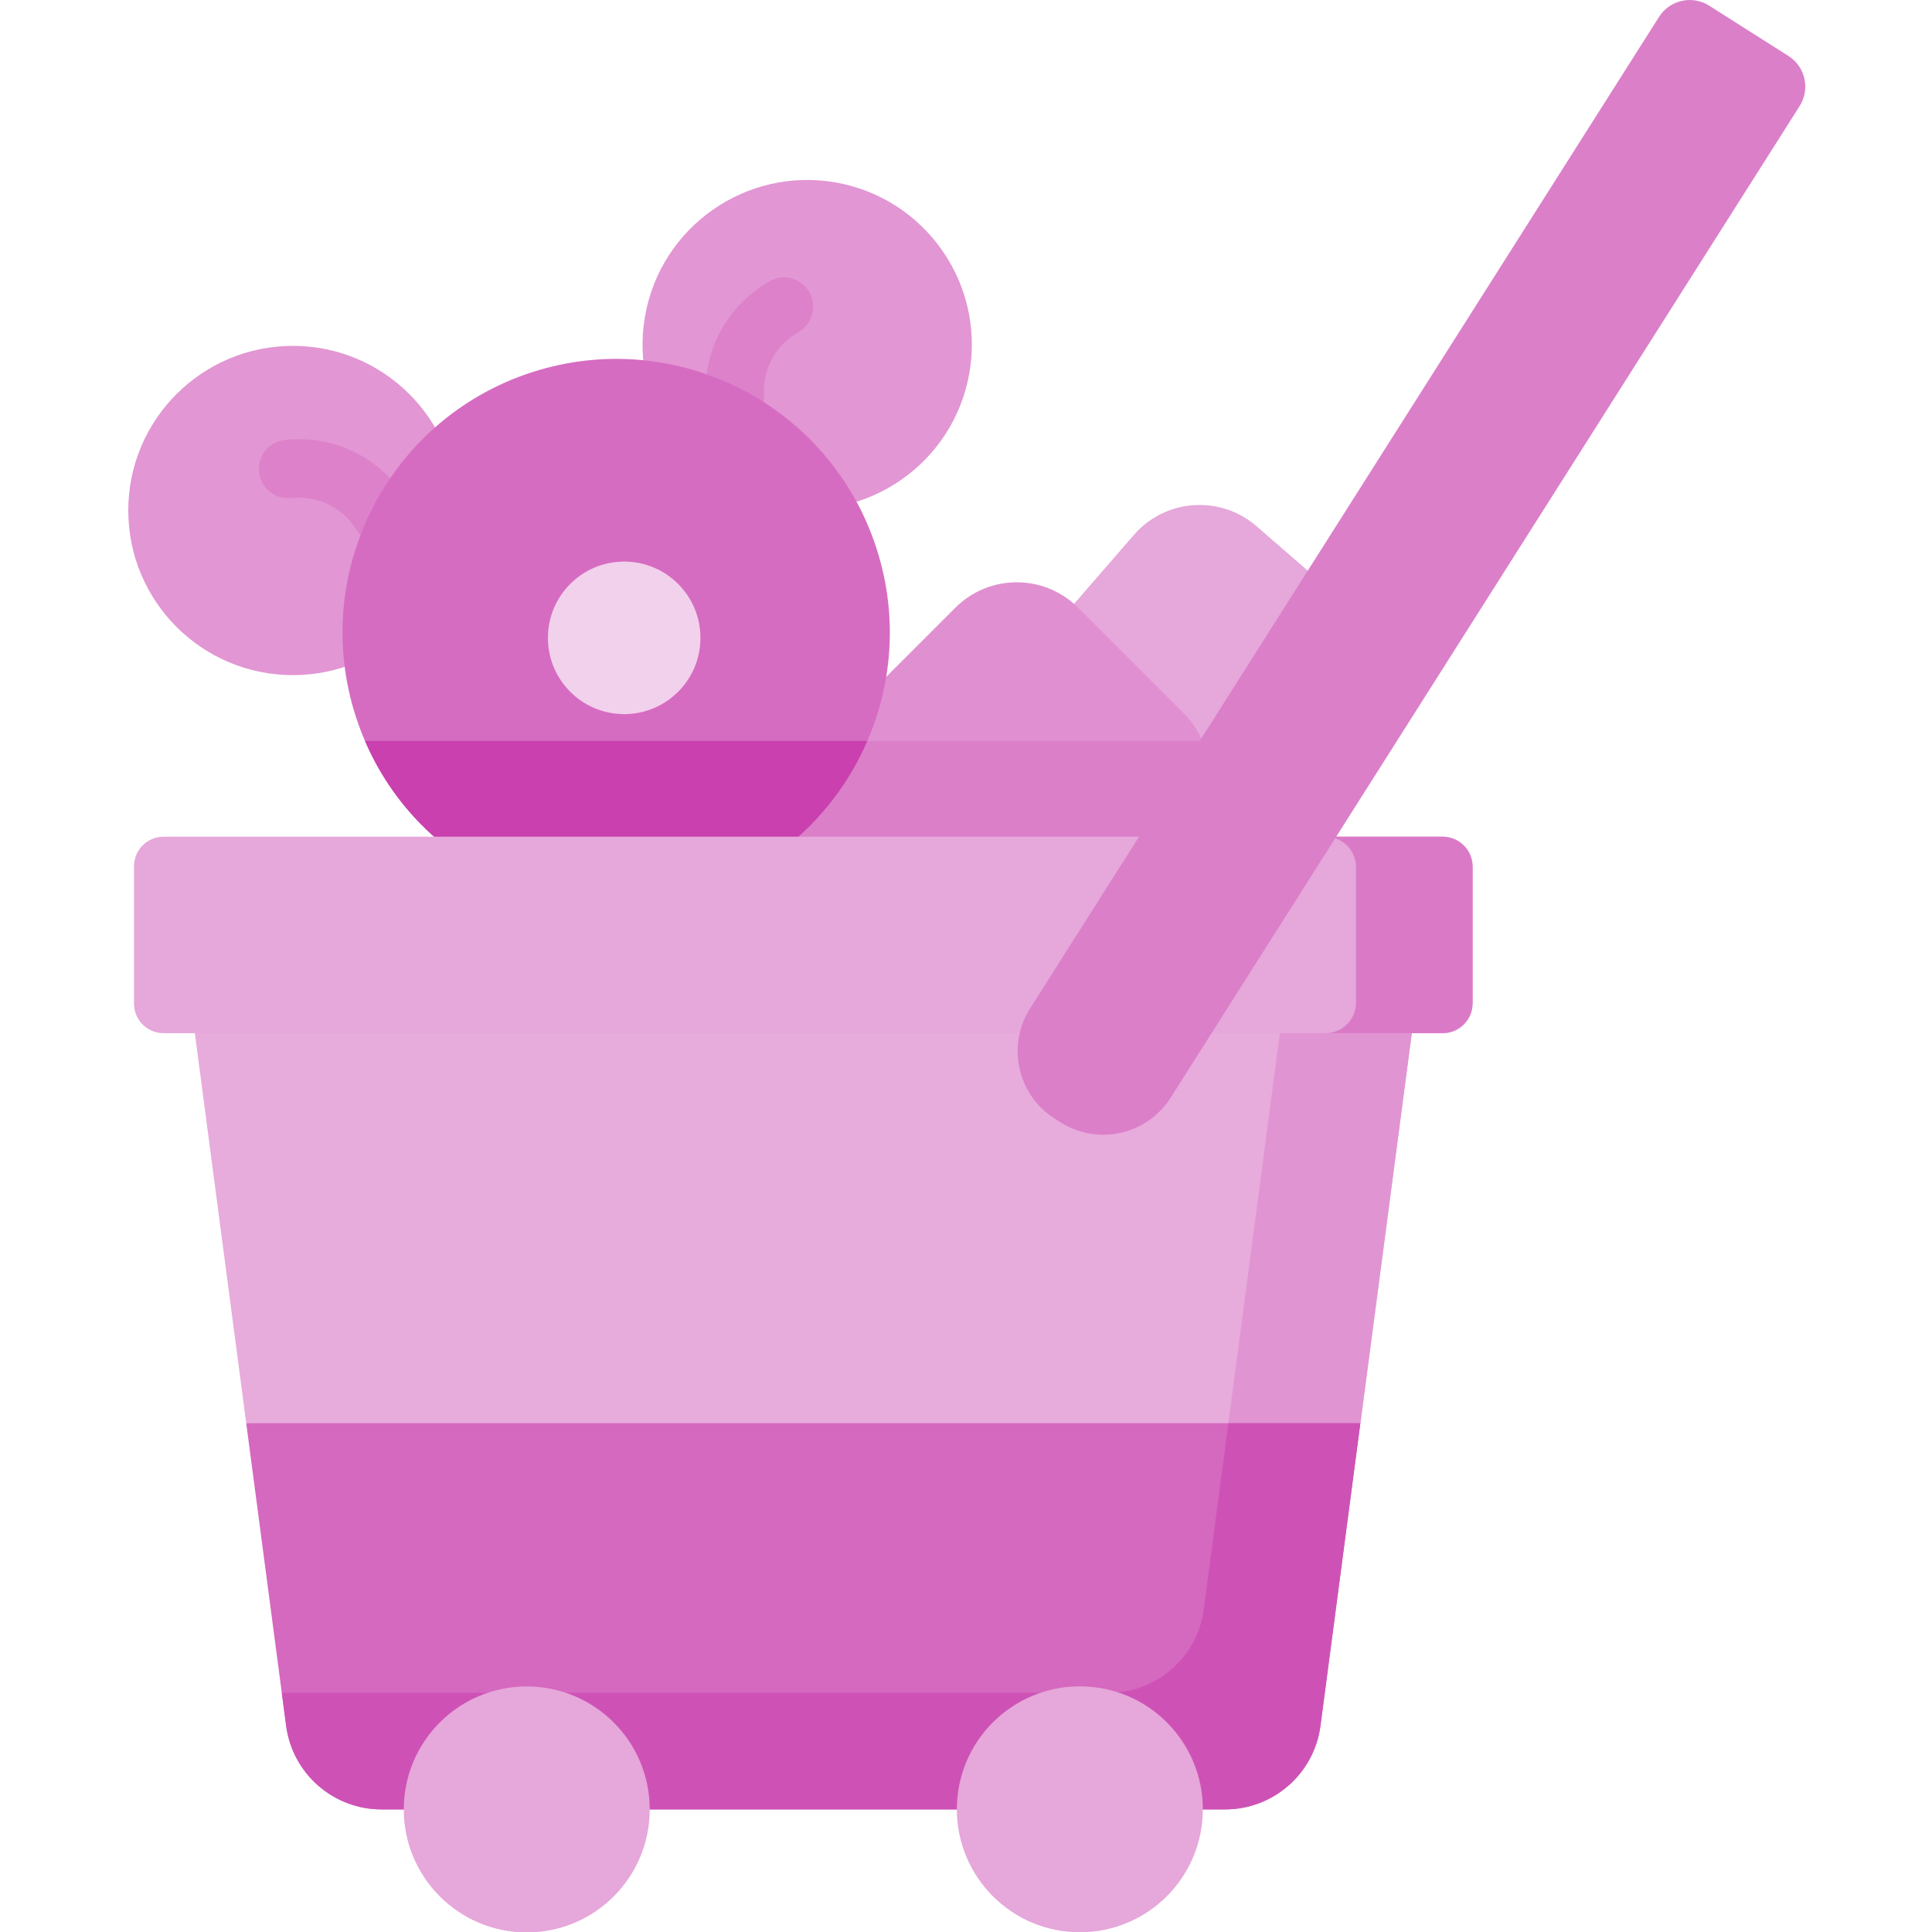 <svg width="40" height="40" viewBox="0 0 40 40" fill="none" xmlns="http://www.w3.org/2000/svg">
<g clip-path="url(#clip0_1_1144)">
<path d="M20.069 7.727C20.396 5.873 19.157 4.105 17.304 3.778C15.45 3.452 13.682 4.69 13.355 6.544C13.029 8.398 14.267 10.166 16.121 10.492C17.975 10.819 19.743 9.581 20.069 7.727Z" fill="#E296D3"/>
<path d="M6.065 13.978C7.947 13.978 9.473 12.452 9.473 10.569C9.473 8.687 7.947 7.161 6.065 7.161C4.182 7.161 2.656 8.687 2.656 10.569C2.656 12.452 4.182 13.978 6.065 13.978Z" fill="#E296D3"/>
<path d="M15.218 8.848C14.905 8.848 14.641 8.607 14.616 8.291C14.543 7.32 15.011 6.397 15.838 5.883L15.913 5.835C16.196 5.659 16.569 5.745 16.744 6.029C16.921 6.312 16.834 6.684 16.551 6.86L16.475 6.908C16.031 7.184 15.78 7.679 15.82 8.199C15.845 8.531 15.596 8.822 15.264 8.847C15.248 8.848 15.233 8.848 15.218 8.848Z" fill="#DC81CA"/>
<path d="M7.896 11.259C7.693 11.259 7.495 11.156 7.38 10.97C7.108 10.524 6.616 10.27 6.095 10.305L6.005 10.311C5.673 10.334 5.385 10.082 5.362 9.749C5.34 9.416 5.591 9.129 5.924 9.106L6.013 9.1C6.985 9.034 7.904 9.51 8.411 10.341C8.584 10.625 8.495 10.997 8.21 11.17C8.112 11.23 8.003 11.259 7.896 11.259V11.259Z" fill="#DC81CA"/>
<path d="M25.323 19.149L20.273 14.766L23.476 11.075C24.127 10.324 25.264 10.244 26.015 10.895L28.347 12.919C29.098 13.57 29.178 14.707 28.527 15.458L25.323 19.149Z" fill="#E6A7DA"/>
<path d="M21.051 20.768L16.322 16.039L19.778 12.583C20.481 11.88 21.621 11.88 22.323 12.583L24.506 14.766C25.209 15.469 25.209 16.609 24.506 17.311L21.051 20.767V20.768Z" fill="#E090D0"/>
<path d="M17.021 15.341L16.323 16.039L15.345 19.89L21.052 20.767L24.469 17.35C25.012 16.806 25.148 16.01 24.876 15.34H17.021V15.341Z" fill="#DB7FC9"/>
<path d="M8.986 17.323C8.258 16.675 7.688 15.83 7.366 14.834C6.406 11.857 8.041 8.665 11.019 7.705C13.996 6.745 17.188 8.38 18.148 11.357C19.109 14.334 17.474 17.527 14.496 18.487C12.514 19.126 10.437 18.615 8.986 17.323Z" fill="#D66CC1"/>
<path d="M17.956 15.341C17.331 16.786 16.113 17.966 14.496 18.487C11.692 19.391 8.699 17.993 7.557 15.341H17.956Z" fill="#C940AE"/>
<path d="M28.166 29.466L29.23 21.391L16.045 19.782L4.034 21.391L5.098 29.466L16.353 30.072L28.166 29.466Z" fill="#E7ABDC"/>
<path d="M28.166 29.466L29.23 21.391L28.166 19.782L26.498 21.391L25.353 30.073L28.166 29.467L28.166 29.466Z" fill="#E194D2"/>
<path d="M12.923 14.785C13.795 14.785 14.502 14.078 14.502 13.206C14.502 12.334 13.795 11.627 12.923 11.627C12.051 11.627 11.344 12.334 11.344 13.206C11.344 14.078 12.051 14.785 12.923 14.785Z" fill="#F2D1EC"/>
<path d="M29.878 21.391H3.386C3.048 21.391 2.775 21.117 2.775 20.78V17.934C2.775 17.597 3.048 17.323 3.386 17.323H29.878C30.216 17.323 30.489 17.597 30.489 17.934V20.78C30.489 21.117 30.216 21.391 29.878 21.391Z" fill="#E6A7DA"/>
<path d="M29.859 17.323H27.445C27.792 17.323 28.074 17.605 28.074 17.952V20.761C28.074 21.109 27.792 21.391 27.445 21.391H29.859C30.207 21.391 30.489 21.109 30.489 20.761V17.952C30.489 17.605 30.207 17.323 29.859 17.323Z" fill="#DA7AC7"/>
<path d="M5.098 29.466L5.924 35.73C6.055 36.722 6.901 37.462 7.901 37.462H25.363C26.363 37.462 27.209 36.721 27.339 35.73L28.165 29.466H5.098Z" fill="#D568BF"/>
<path d="M25.432 29.466L24.924 33.315C24.794 34.307 23.948 35.048 22.948 35.048H5.834L5.924 35.73C6.055 36.722 6.901 37.462 7.901 37.462H25.363C26.363 37.462 27.209 36.721 27.339 35.73L28.165 29.466H25.432Z" fill="#CE52B6"/>
<path d="M10.906 40.009C12.312 40.009 13.452 38.869 13.452 37.462C13.452 36.056 12.312 34.916 10.906 34.916C9.5 34.916 8.36 36.056 8.36 37.462C8.36 38.869 9.5 40.009 10.906 40.009Z" fill="#E6A7DA"/>
<path d="M24.891 37.71C25.029 36.311 24.007 35.065 22.608 34.926C21.208 34.788 19.962 35.81 19.823 37.209C19.685 38.608 20.707 39.855 22.106 39.993C23.506 40.132 24.752 39.11 24.891 37.71Z" fill="#E6A7DA"/>
<path d="M21.956 23.235L21.838 23.161C21.067 22.672 20.838 21.65 21.327 20.879L34.349 0.349C34.571 -0.001 35.036 -0.105 35.386 0.117L37.028 1.159C37.378 1.38 37.482 1.845 37.26 2.195L24.238 22.725C23.748 23.496 22.727 23.725 21.956 23.236V23.235Z" fill="#DB7FC9"/>
</g>
<defs>
<clipPath id="clip0_1_1144">
<rect width="40" height="40" fill="white"/>
</clipPath>
</defs>
</svg>
